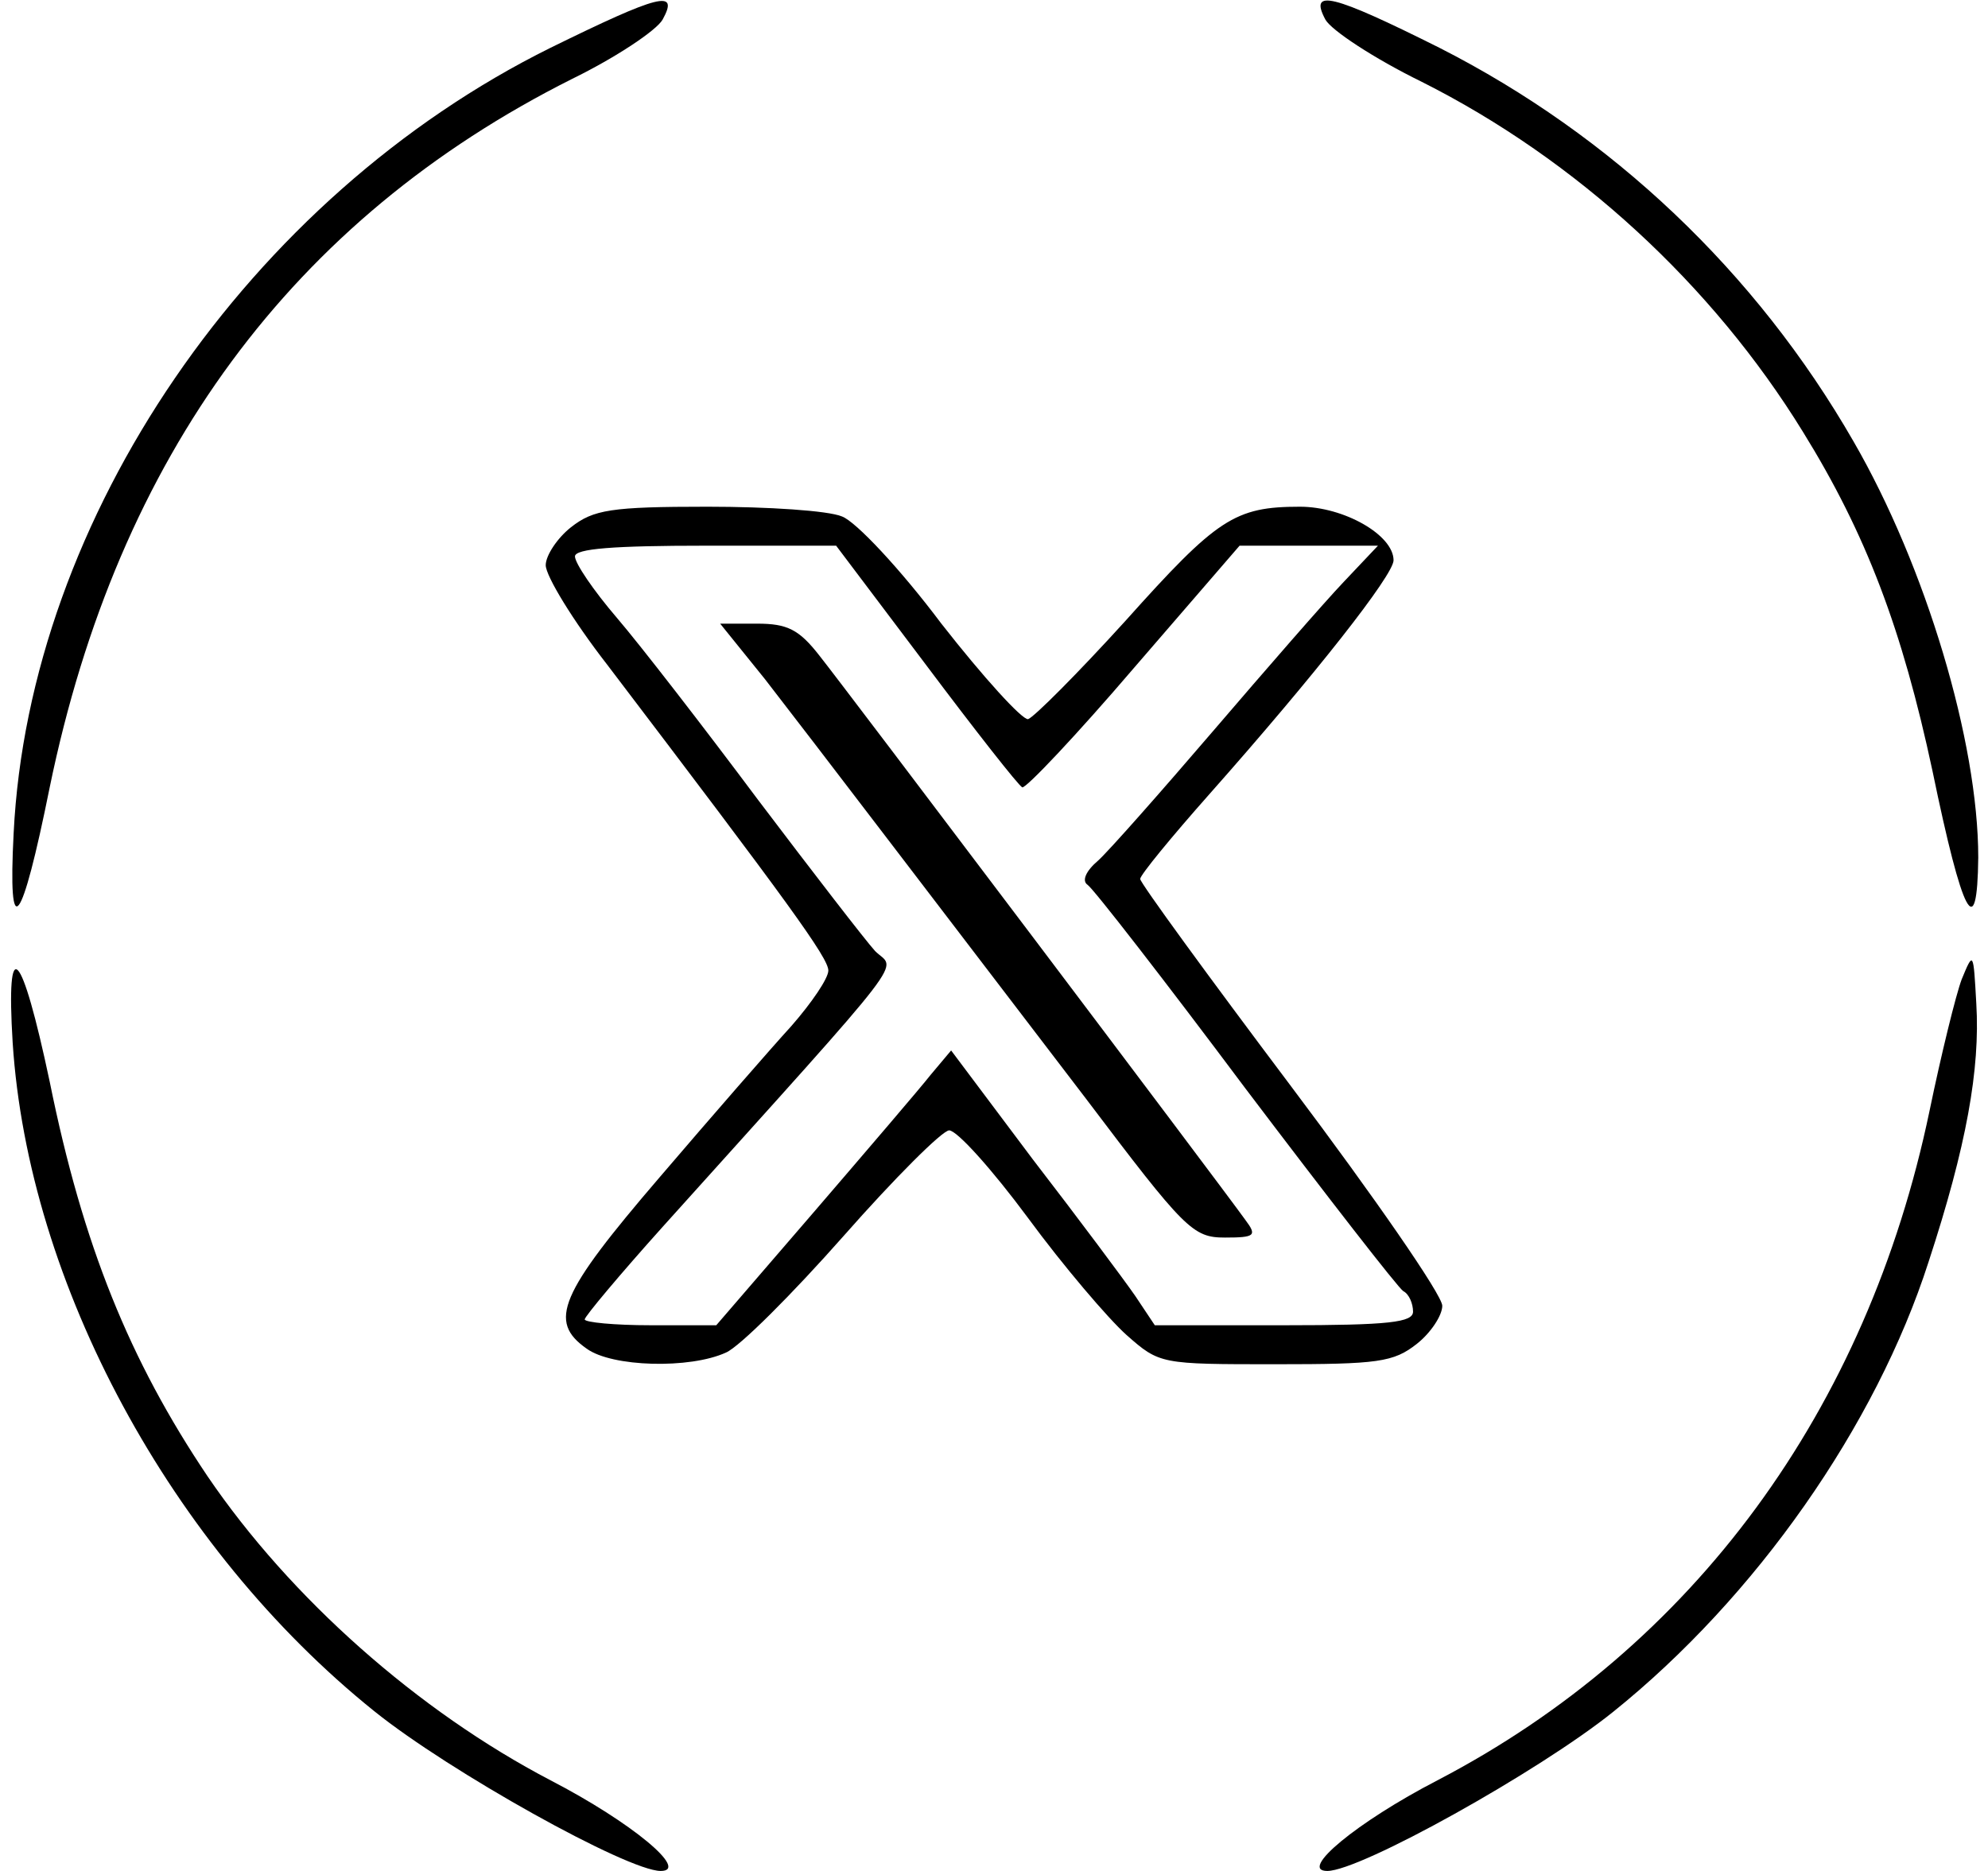 <?xml version="1.0" standalone="no"?>
<!DOCTYPE svg PUBLIC "-//W3C//DTD SVG 20010904//EN"
 "http://www.w3.org/TR/2001/REC-SVG-20010904/DTD/svg10.dtd">
<svg version="1.0" xmlns="http://www.w3.org/2000/svg"
 width="204pt" height="192pt" viewBox="0 0 204 192"
 preserveAspectRatio="xMidYMid meet">
<g transform="translate(0,192) scale(0.1,-0.1)"
fill="#000000" stroke="none">
<path d="M565 1871 c-309 -153 -535 -482 -551 -806 -6 -115 8 -97 37 47 70
340 249 583 536 727 45 22 87 50 93 61 17 31 -3 26 -115 -29z"/>
<path d="M1360 1900 c6 -11 50 -40 99 -64 159 -80 298 -208 391 -359 65 -105
102 -203 133 -348 31 -150 46 -178 47 -89 0 119 -54 299 -128 427 -100 174
-248 314 -425 404 -110 55 -134 61 -117 29z"/>
<path d="M586 1379 c-14 -11 -26 -29 -26 -39 0 -11 28 -57 63 -102 187 -246
227 -301 227 -314 0 -8 -17 -33 -38 -57 -21 -23 -82 -93 -135 -155 -103 -120
-115 -148 -75 -176 26 -19 106 -21 143 -4 14 6 68 60 121 120 52 59 101 108
108 108 8 0 44 -40 81 -90 36 -49 82 -103 101 -120 34 -30 35 -30 153 -30 105
0 121 2 145 21 14 11 26 29 26 39 0 11 -70 112 -155 225 -85 113 -155 209
-155 213 0 4 32 43 71 87 109 123 189 225 189 240 0 26 -51 55 -96 55 -67 0
-85 -12 -179 -117 -49 -54 -94 -99 -100 -101 -6 -1 -46 43 -89 98 -42 56 -88
105 -102 110 -14 6 -76 10 -138 10 -99 0 -117 -3 -140 -21z m364 -141 c51 -68
95 -124 99 -126 4 -1 56 54 115 123 l108 125 71 0 71 0 -35 -37 c-20 -21 -80
-90 -134 -153 -54 -63 -107 -123 -118 -133 -13 -11 -17 -21 -11 -25 6 -4 79
-98 162 -209 84 -111 157 -205 162 -208 6 -3 10 -13 10 -21 0 -11 -24 -14
-132 -14 l-133 0 -20 30 c-11 16 -58 79 -105 140 l-84 112 -21 -25 c-11 -14
-65 -77 -120 -141 l-100 -116 -67 0 c-38 0 -68 3 -68 6 0 3 36 46 80 95 261
290 239 262 218 283 -10 11 -64 81 -120 155 -56 75 -121 159 -145 187 -24 28
-43 56 -43 63 0 8 40 11 134 11 l134 0 92 -122z"/>
<path d="M785 1223 c52 -67 173 -226 329 -430 102 -135 110 -143 143 -143 31
0 33 2 21 18 -28 39 -413 549 -437 579 -21 27 -33 33 -64 33 l-38 0 46 -57z"/>
<path d="M2013 915 c-6 -16 -21 -77 -33 -135 -64 -307 -242 -550 -505 -687
-83 -43 -143 -93 -113 -93 34 0 217 102 293 163 147 118 270 294 324 462 39
119 53 198 49 265 -3 54 -3 54 -15 25z"/>
<path d="M13 850 c16 -247 162 -518 371 -686 77 -62 260 -164 294 -164 30 0
-30 50 -113 93 -136 71 -267 187 -352 312 -80 119 -128 237 -162 405 -29 137
-45 154 -38 40z"/>
</g>
</svg>
